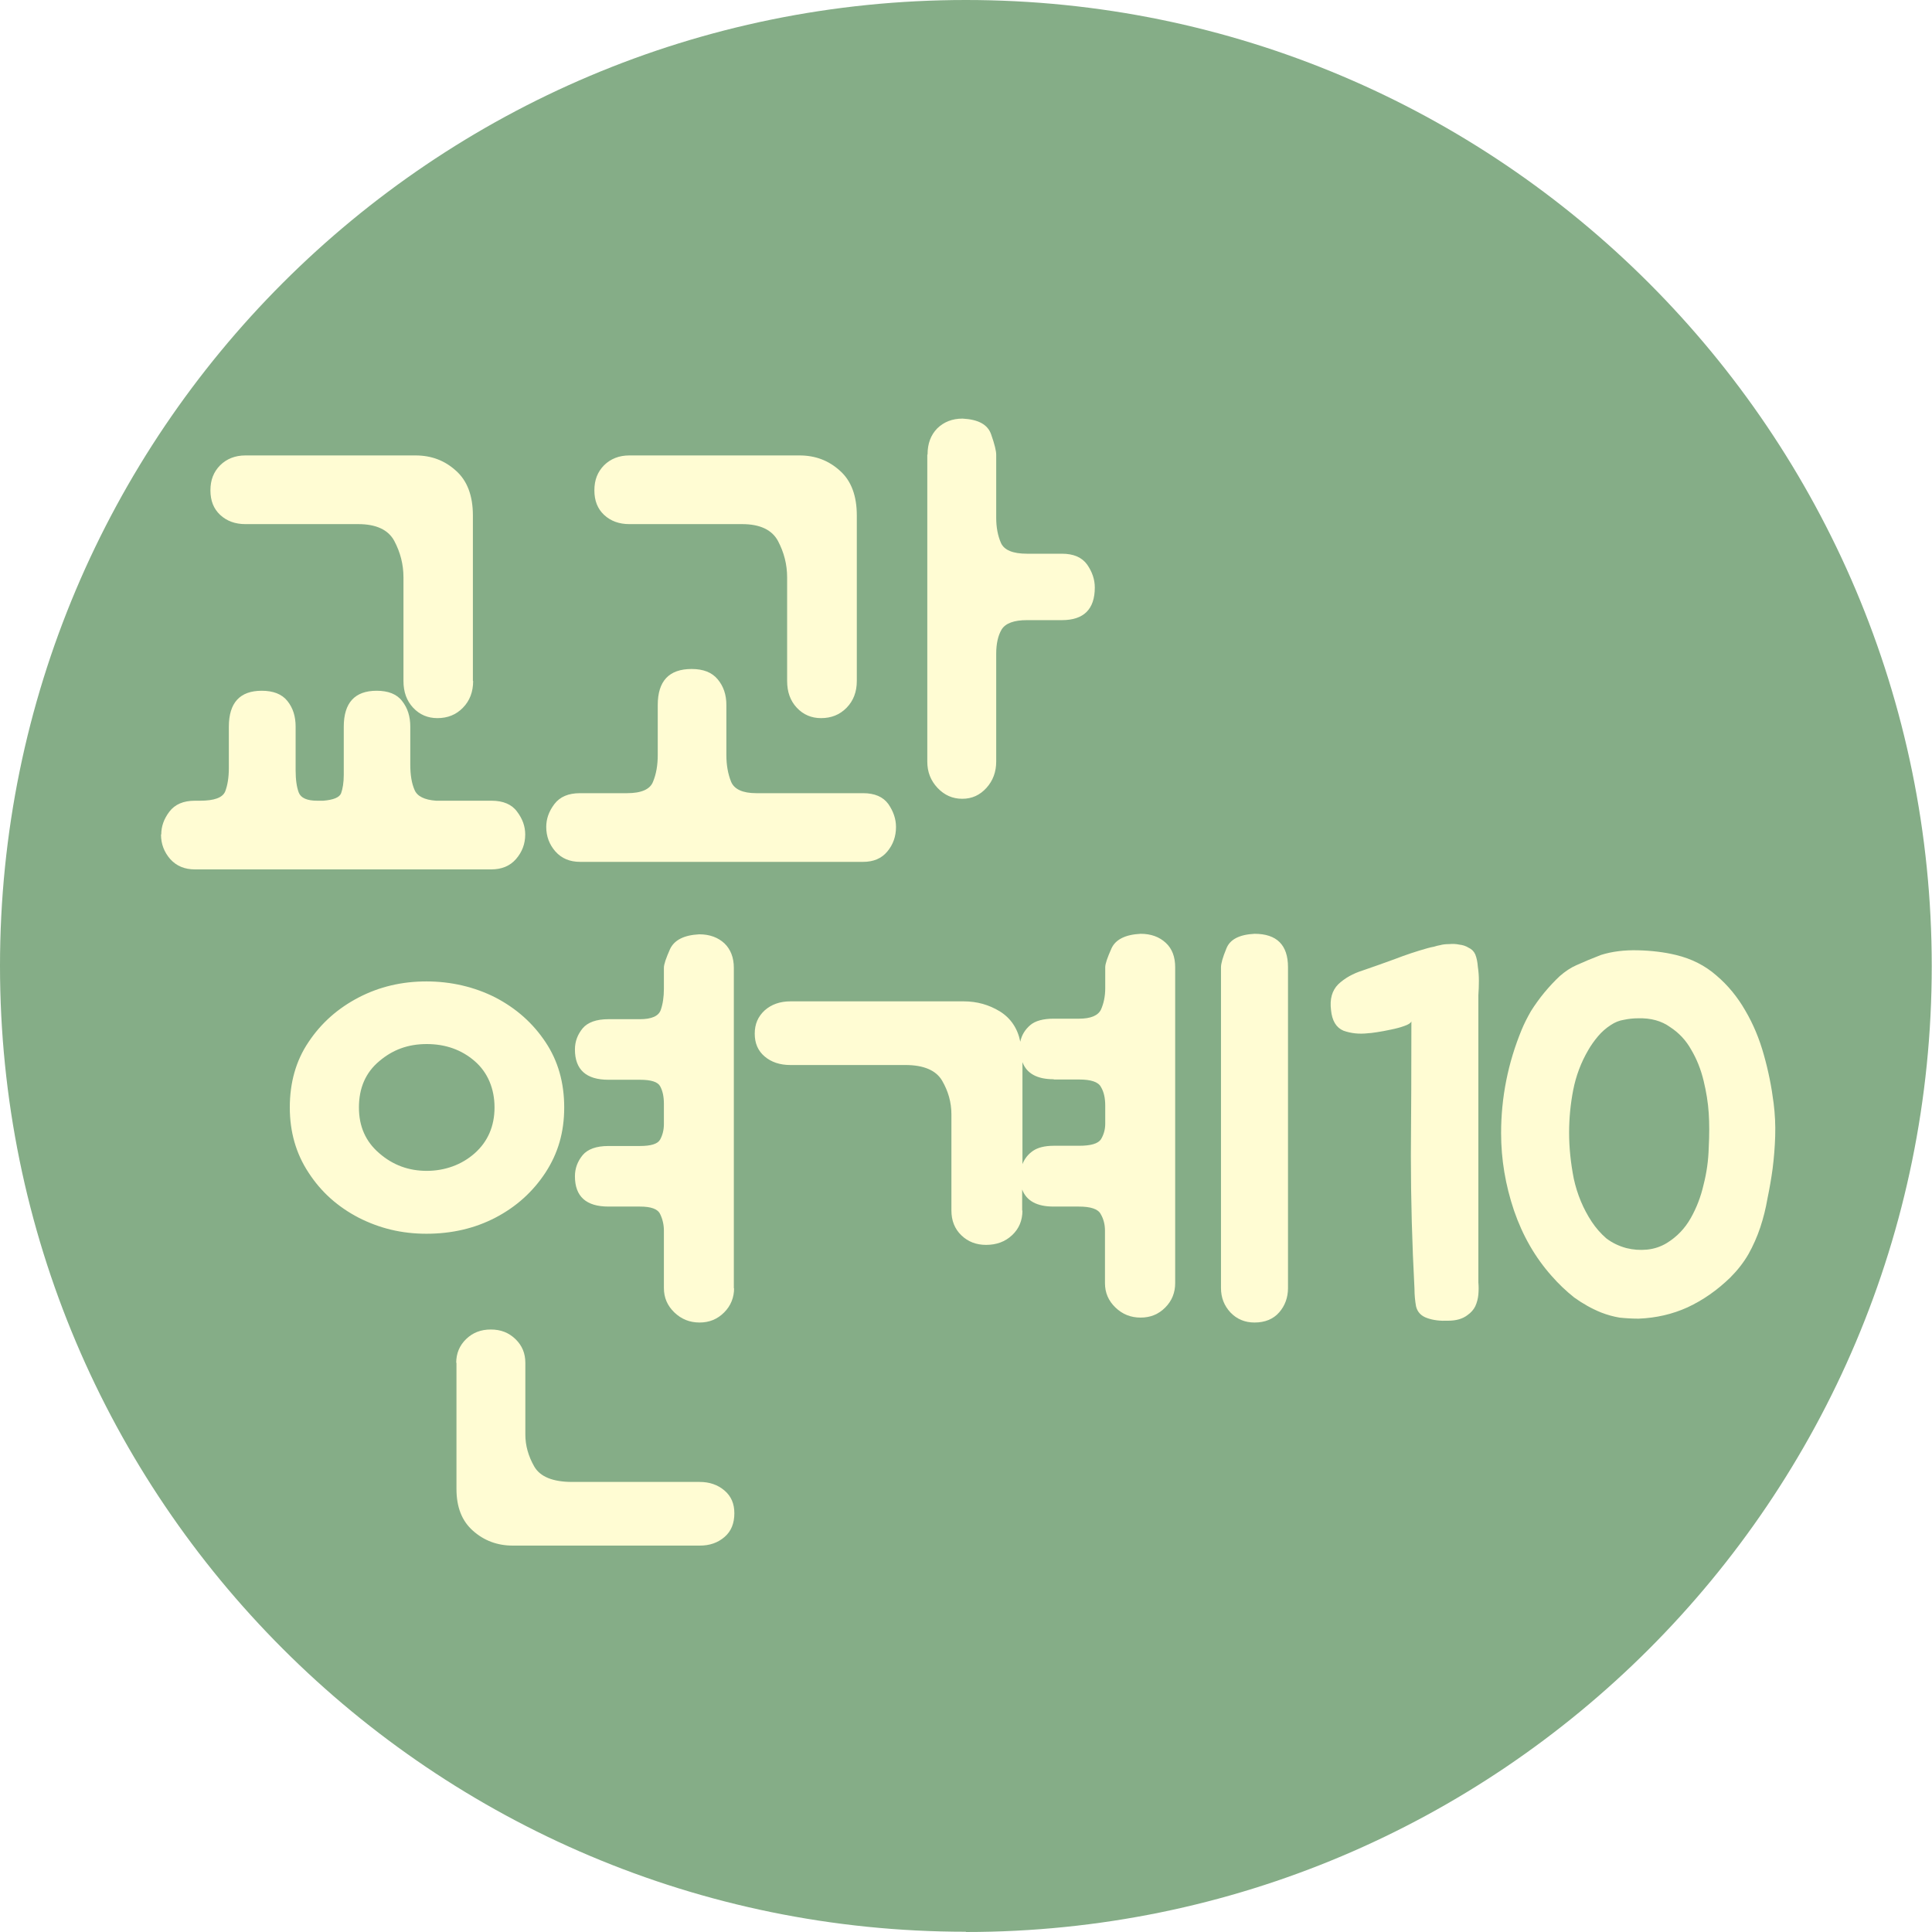 <svg width="60" height="60" viewBox="0 0 60 60" fill="none" xmlns="http://www.w3.org/2000/svg">
<g clip-path="url(#clip0_1485_22830)">
<path d="M29.996 60C46.564 60 59.992 46.573 59.992 30.004C59.992 13.436 46.564 0 29.996 0C13.427 0 0 13.427 0 29.996C0 46.564 13.427 59.992 29.996 59.992" fill="#85AD87"/>
<g filter="url(#filter0_d_1485_22830)">
<path d="M5.008 25.916C5.008 25.665 5.09 25.431 5.261 25.206C5.433 24.98 5.694 24.867 6.054 24.867H6.209C6.658 24.867 6.911 24.772 6.993 24.581C7.066 24.391 7.107 24.148 7.107 23.853V22.57C7.107 21.825 7.45 21.452 8.128 21.452C8.487 21.452 8.757 21.556 8.928 21.773C9.1 21.989 9.181 22.25 9.181 22.57V23.923C9.181 24.217 9.214 24.443 9.279 24.616C9.345 24.781 9.533 24.867 9.851 24.867H10.039C10.357 24.841 10.545 24.764 10.594 24.633C10.643 24.495 10.676 24.304 10.676 24.061V22.57C10.676 21.825 11.019 21.452 11.697 21.452C12.056 21.452 12.325 21.556 12.489 21.773C12.66 21.989 12.742 22.25 12.742 22.57V23.749C12.742 24.061 12.783 24.321 12.873 24.529C12.954 24.729 13.183 24.841 13.542 24.867H15.266C15.625 24.867 15.894 24.98 16.058 25.206C16.229 25.431 16.311 25.665 16.311 25.916C16.311 26.211 16.213 26.462 16.025 26.679C15.837 26.896 15.576 27 15.257 27H6.054C5.735 27 5.482 26.896 5.286 26.679C5.098 26.462 5 26.211 5 25.916H5.008ZM14.694 21.149C14.694 21.487 14.588 21.764 14.375 21.981C14.163 22.198 13.902 22.302 13.583 22.302C13.289 22.302 13.036 22.198 12.832 21.981C12.628 21.764 12.53 21.487 12.53 21.149V17.933C12.53 17.525 12.432 17.152 12.244 16.797C12.056 16.45 11.68 16.277 11.125 16.277H7.622C7.303 16.277 7.042 16.181 6.838 15.991C6.633 15.8 6.535 15.549 6.535 15.228C6.535 14.907 6.633 14.656 6.838 14.448C7.042 14.248 7.303 14.144 7.622 14.144H12.905C13.395 14.144 13.812 14.3 14.163 14.621C14.514 14.933 14.686 15.401 14.686 16.008V21.149H14.694ZM22.558 23.446C22.558 23.758 22.607 24.035 22.705 24.278C22.803 24.512 23.065 24.633 23.489 24.633H26.805C27.165 24.633 27.426 24.746 27.589 24.971C27.744 25.197 27.826 25.431 27.826 25.682C27.826 25.977 27.736 26.229 27.556 26.445C27.377 26.662 27.124 26.766 26.805 26.766H18.018C17.699 26.766 17.446 26.662 17.25 26.445C17.062 26.229 16.964 25.977 16.964 25.682C16.964 25.431 17.046 25.197 17.217 24.971C17.389 24.746 17.65 24.633 18.01 24.633H19.471C19.921 24.633 20.19 24.512 20.28 24.278C20.378 24.044 20.427 23.767 20.427 23.446V21.894C20.427 21.149 20.778 20.776 21.48 20.776C21.84 20.776 22.109 20.88 22.289 21.097C22.469 21.313 22.558 21.573 22.558 21.894V23.446ZM26.609 21.149C26.609 21.487 26.503 21.764 26.291 21.981C26.078 22.198 25.817 22.302 25.498 22.302C25.204 22.302 24.951 22.198 24.747 21.981C24.543 21.764 24.445 21.487 24.445 21.149V17.933C24.445 17.525 24.347 17.152 24.159 16.797C23.971 16.45 23.596 16.277 23.048 16.277H19.545C19.226 16.277 18.965 16.181 18.761 15.991C18.557 15.8 18.459 15.549 18.459 15.228C18.459 14.907 18.557 14.656 18.761 14.448C18.965 14.248 19.226 14.144 19.545 14.144H24.829C25.319 14.144 25.735 14.3 26.087 14.621C26.438 14.933 26.609 15.401 26.609 16.008V21.149ZM28.806 14.118C28.806 13.78 28.904 13.511 29.108 13.303C29.312 13.104 29.574 13 29.892 13C30.382 13.026 30.676 13.182 30.782 13.494C30.889 13.797 30.938 14.006 30.938 14.118V16.077C30.938 16.372 30.986 16.632 31.084 16.858C31.183 17.083 31.452 17.196 31.893 17.196H32.979C33.339 17.196 33.6 17.308 33.763 17.534C33.918 17.759 34 17.993 34 18.245C34 18.921 33.657 19.259 32.979 19.259H31.893C31.493 19.259 31.232 19.354 31.109 19.545C30.995 19.736 30.938 19.987 30.938 20.308V23.654C30.938 23.966 30.84 24.243 30.635 24.469C30.431 24.694 30.186 24.807 29.884 24.807C29.582 24.807 29.329 24.694 29.116 24.469C28.904 24.243 28.798 23.975 28.798 23.654V14.118H28.806Z" fill="#FFFCD3"/>
</g>
<g filter="url(#filter1_d_1485_22830)">
<path d="M9 34.393C9 33.621 9.191 32.938 9.583 32.36C9.974 31.773 10.49 31.315 11.139 30.977C11.788 30.64 12.487 30.479 13.244 30.479C14.002 30.479 14.734 30.648 15.383 30.977C16.032 31.315 16.548 31.773 16.939 32.36C17.331 32.946 17.522 33.621 17.522 34.393C17.522 35.165 17.331 35.816 16.939 36.418C16.548 37.013 16.032 37.479 15.383 37.817C14.734 38.154 14.018 38.315 13.244 38.315C12.47 38.315 11.788 38.146 11.139 37.817C10.49 37.479 9.974 37.021 9.583 36.418C9.191 35.824 9 35.148 9 34.393ZM11.147 34.393C11.147 34.98 11.355 35.454 11.78 35.816C12.204 36.185 12.695 36.362 13.253 36.362C13.81 36.362 14.335 36.177 14.742 35.816C15.15 35.454 15.358 34.972 15.358 34.393C15.358 33.814 15.15 33.308 14.742 32.954C14.335 32.601 13.835 32.424 13.253 32.424C12.67 32.424 12.196 32.601 11.78 32.954C11.355 33.308 11.147 33.79 11.147 34.393ZM14.168 42.326C14.168 42.036 14.268 41.787 14.476 41.586C14.684 41.385 14.934 41.289 15.242 41.289C15.55 41.289 15.799 41.385 16.007 41.586C16.215 41.787 16.315 42.028 16.315 42.326V44.552C16.315 44.89 16.407 45.219 16.59 45.541C16.773 45.862 17.172 46.023 17.771 46.023H21.733C22.032 46.023 22.291 46.111 22.498 46.288C22.707 46.465 22.806 46.698 22.806 46.995C22.806 47.309 22.707 47.558 22.498 47.735C22.291 47.912 22.041 48 21.733 48H15.924C15.45 48 15.034 47.847 14.692 47.542C14.343 47.236 14.176 46.803 14.176 46.24V42.318L14.168 42.326ZM22.798 40.003C22.798 40.292 22.698 40.55 22.49 40.758C22.282 40.967 22.032 41.072 21.725 41.072C21.417 41.072 21.159 40.967 20.942 40.758C20.726 40.55 20.618 40.3 20.618 40.003V38.219C20.618 38.034 20.576 37.857 20.501 37.704C20.426 37.544 20.218 37.471 19.869 37.471H18.895C18.204 37.471 17.855 37.158 17.855 36.531C17.855 36.282 17.938 36.065 18.096 35.872C18.254 35.687 18.52 35.59 18.895 35.59H19.869C20.218 35.59 20.426 35.526 20.501 35.39C20.576 35.253 20.618 35.092 20.618 34.907V34.281C20.618 34.047 20.576 33.871 20.501 33.734C20.426 33.597 20.218 33.533 19.869 33.533H18.895C18.204 33.533 17.855 33.219 17.855 32.593C17.855 32.343 17.938 32.127 18.096 31.934C18.254 31.749 18.52 31.652 18.895 31.652H19.869C20.235 31.652 20.451 31.556 20.518 31.371C20.584 31.186 20.618 30.961 20.618 30.712V30.053C20.618 29.948 20.684 29.756 20.809 29.474C20.942 29.193 21.242 29.04 21.716 29.016C22.041 29.016 22.299 29.113 22.498 29.297C22.69 29.482 22.79 29.739 22.79 30.053V40.019L22.798 40.003ZM31.753 37.592C31.753 37.905 31.645 38.162 31.428 38.363C31.212 38.564 30.945 38.661 30.621 38.661C30.321 38.661 30.063 38.564 29.855 38.363C29.647 38.162 29.547 37.905 29.547 37.592V34.61C29.547 34.232 29.448 33.887 29.256 33.557C29.065 33.236 28.682 33.075 28.116 33.075H24.546C24.221 33.075 23.955 32.986 23.747 32.81C23.539 32.633 23.439 32.4 23.439 32.102C23.439 31.805 23.539 31.572 23.747 31.379C23.955 31.194 24.221 31.098 24.546 31.098H29.93C30.338 31.098 30.712 31.202 31.054 31.411C31.387 31.62 31.603 31.934 31.686 32.352C31.728 32.143 31.836 31.974 31.994 31.837C32.152 31.701 32.402 31.636 32.726 31.636H33.509C33.875 31.636 34.1 31.54 34.191 31.355C34.274 31.17 34.324 30.945 34.324 30.696V30.037C34.324 29.932 34.391 29.739 34.516 29.458C34.641 29.177 34.949 29.024 35.423 29C35.747 29 36.005 29.096 36.205 29.281C36.405 29.466 36.496 29.723 36.496 30.037V39.85C36.496 40.14 36.397 40.397 36.188 40.606C35.98 40.815 35.731 40.919 35.423 40.919C35.115 40.919 34.857 40.815 34.641 40.606C34.424 40.397 34.316 40.148 34.316 39.85V38.219C34.316 38.034 34.274 37.857 34.183 37.704C34.1 37.544 33.867 37.471 33.5 37.471H32.718C32.202 37.471 31.878 37.294 31.744 36.941V37.6L31.753 37.592ZM32.726 33.517C32.211 33.517 31.886 33.34 31.753 32.986V36.153C31.819 35.984 31.927 35.848 32.077 35.743C32.227 35.639 32.444 35.583 32.726 35.583H33.509C33.875 35.583 34.1 35.518 34.191 35.382C34.274 35.245 34.324 35.084 34.324 34.899V34.337C34.324 34.104 34.283 33.911 34.191 33.758C34.108 33.597 33.875 33.525 33.509 33.525H32.726V33.517ZM40 40.003C40 40.292 39.908 40.55 39.725 40.758C39.542 40.967 39.284 41.072 38.96 41.072C38.66 41.072 38.41 40.967 38.211 40.758C38.019 40.55 37.919 40.3 37.919 40.003V30.037C37.919 29.932 37.969 29.739 38.086 29.458C38.194 29.177 38.485 29.024 38.96 29C39.651 29 40 29.346 40 30.037V40.003Z" fill="#FFFCD3"/>
</g>
<g filter="url(#filter2_d_1485_22830)">
<path d="M44.328 29.448C44.403 29.427 44.472 29.411 44.536 29.4C44.6 29.379 44.664 29.363 44.728 29.352C44.803 29.331 44.893 29.32 45 29.32C45.117 29.309 45.224 29.315 45.32 29.336C45.427 29.347 45.523 29.379 45.608 29.432C45.704 29.475 45.773 29.544 45.816 29.64C45.859 29.747 45.885 29.875 45.896 30.024C45.917 30.163 45.928 30.307 45.928 30.456C45.928 30.605 45.923 30.755 45.912 30.904C45.912 31.043 45.912 31.171 45.912 31.288V39.464C45.912 39.581 45.912 39.704 45.912 39.832C45.923 39.949 45.923 40.072 45.912 40.2C45.901 40.328 45.869 40.451 45.816 40.568C45.763 40.675 45.683 40.765 45.576 40.84C45.427 40.957 45.224 41.016 44.968 41.016C44.723 41.027 44.509 41 44.328 40.936C44.136 40.872 44.019 40.749 43.976 40.568C43.944 40.387 43.928 40.205 43.928 40.024C43.853 38.616 43.816 37.24 43.816 35.896C43.827 34.541 43.832 33.149 43.832 31.72C43.811 31.773 43.736 31.821 43.608 31.864C43.491 31.907 43.352 31.944 43.192 31.976C43.043 32.008 42.899 32.035 42.76 32.056C42.621 32.077 42.531 32.088 42.488 32.088C42.211 32.12 41.955 32.093 41.72 32.008C41.496 31.912 41.368 31.699 41.336 31.368C41.293 31.027 41.368 30.76 41.56 30.568C41.763 30.376 42.019 30.232 42.328 30.136C42.669 30.019 43 29.901 43.32 29.784C43.651 29.656 43.987 29.544 44.328 29.448ZM50.89 40.952C50.698 40.952 50.501 40.941 50.298 40.92C50.106 40.888 49.914 40.835 49.722 40.76C49.434 40.643 49.157 40.488 48.89 40.296C48.634 40.093 48.4 39.869 48.186 39.624C47.674 39.048 47.285 38.371 47.018 37.592C46.752 36.803 46.618 36.003 46.618 35.192C46.618 34.083 46.831 33.011 47.258 31.976C47.333 31.795 47.429 31.603 47.546 31.4C47.674 31.197 47.813 31.005 47.962 30.824C48.122 30.632 48.282 30.461 48.442 30.312C48.613 30.163 48.783 30.051 48.954 29.976C49.189 29.869 49.445 29.763 49.722 29.656C50.063 29.549 50.447 29.501 50.874 29.512C51.301 29.523 51.69 29.571 52.042 29.656C52.533 29.773 52.954 29.987 53.306 30.296C53.658 30.595 53.957 30.957 54.202 31.384C54.447 31.8 54.639 32.259 54.778 32.76C54.917 33.251 55.018 33.752 55.082 34.264C55.125 34.605 55.141 34.947 55.13 35.288C55.12 35.619 55.093 35.955 55.05 36.296C55.008 36.605 54.954 36.915 54.89 37.224C54.837 37.533 54.762 37.832 54.666 38.12C54.57 38.408 54.447 38.685 54.298 38.952C54.149 39.208 53.962 39.448 53.738 39.672C53.333 40.067 52.89 40.376 52.41 40.6C51.941 40.813 51.434 40.931 50.89 40.952ZM50.874 31.624C50.725 31.624 50.575 31.64 50.426 31.672C50.288 31.693 50.154 31.747 50.026 31.832C49.877 31.928 49.743 32.045 49.626 32.184C49.509 32.323 49.407 32.467 49.322 32.616C49.098 33 48.944 33.411 48.858 33.848C48.773 34.285 48.73 34.728 48.73 35.176C48.73 35.635 48.778 36.109 48.874 36.6C48.981 37.091 49.167 37.539 49.434 37.944C49.562 38.136 49.712 38.307 49.882 38.456C50.063 38.595 50.272 38.696 50.506 38.76C50.719 38.813 50.933 38.829 51.146 38.808C51.37 38.787 51.578 38.717 51.77 38.6C52.08 38.408 52.325 38.152 52.506 37.832C52.688 37.512 52.821 37.165 52.906 36.792C53.002 36.419 53.056 36.035 53.066 35.64C53.087 35.245 53.087 34.888 53.066 34.568C53.045 34.248 52.992 33.912 52.906 33.56C52.821 33.208 52.693 32.888 52.522 32.6C52.362 32.312 52.144 32.077 51.866 31.896C51.599 31.704 51.269 31.613 50.874 31.624Z" fill="#FFFCD3"/>
</g>
</g>
<defs>
<filter id="filter0_d_1485_22830" x="3" y="11" width="33" height="18" filterUnits="userSpaceOnUse" color-interpolation-filters="sRGB">
<feFlood flood-opacity="0" result="BackgroundImageFix"/>
<feColorMatrix in="SourceAlpha" type="matrix" values="0 0 0 0 0 0 0 0 0 0 0 0 0 0 0 0 0 0 127 0" result="hardAlpha"/>
<feOffset/>
<feGaussianBlur stdDeviation="1"/>
<feComposite in2="hardAlpha" operator="out"/>
<feColorMatrix type="matrix" values="0 0 0 0 0 0 0 0 0 0 0 0 0 0 0 0 0 0 0.25 0"/>
<feBlend mode="normal" in2="BackgroundImageFix" result="effect1_dropShadow_1485_22830"/>
<feBlend mode="normal" in="SourceGraphic" in2="effect1_dropShadow_1485_22830" result="shape"/>
</filter>
<filter id="filter1_d_1485_22830" x="7" y="27" width="35" height="23" filterUnits="userSpaceOnUse" color-interpolation-filters="sRGB">
<feFlood flood-opacity="0" result="BackgroundImageFix"/>
<feColorMatrix in="SourceAlpha" type="matrix" values="0 0 0 0 0 0 0 0 0 0 0 0 0 0 0 0 0 0 127 0" result="hardAlpha"/>
<feOffset/>
<feGaussianBlur stdDeviation="1"/>
<feComposite in2="hardAlpha" operator="out"/>
<feColorMatrix type="matrix" values="0 0 0 0 0 0 0 0 0 0 0 0 0 0 0 0 0 0 0.25 0"/>
<feBlend mode="normal" in2="BackgroundImageFix" result="effect1_dropShadow_1485_22830"/>
<feBlend mode="normal" in="SourceGraphic" in2="effect1_dropShadow_1485_22830" result="shape"/>
</filter>
<filter id="filter2_d_1485_22830" x="39.272" y="27.304" width="17.875" height="15.729" filterUnits="userSpaceOnUse" color-interpolation-filters="sRGB">
<feFlood flood-opacity="0" result="BackgroundImageFix"/>
<feColorMatrix in="SourceAlpha" type="matrix" values="0 0 0 0 0 0 0 0 0 0 0 0 0 0 0 0 0 0 127 0" result="hardAlpha"/>
<feOffset/>
<feGaussianBlur stdDeviation="1"/>
<feComposite in2="hardAlpha" operator="out"/>
<feColorMatrix type="matrix" values="0 0 0 0 0 0 0 0 0 0 0 0 0 0 0 0 0 0 0.25 0"/>
<feBlend mode="normal" in2="BackgroundImageFix" result="effect1_dropShadow_1485_22830"/>
<feBlend mode="normal" in="SourceGraphic" in2="effect1_dropShadow_1485_22830" result="shape"/>
</filter>
<clipPath id="clip0_1485_22830">
<rect width="60" height="60" fill="white"/>
</clipPath>
</defs>
</svg>
